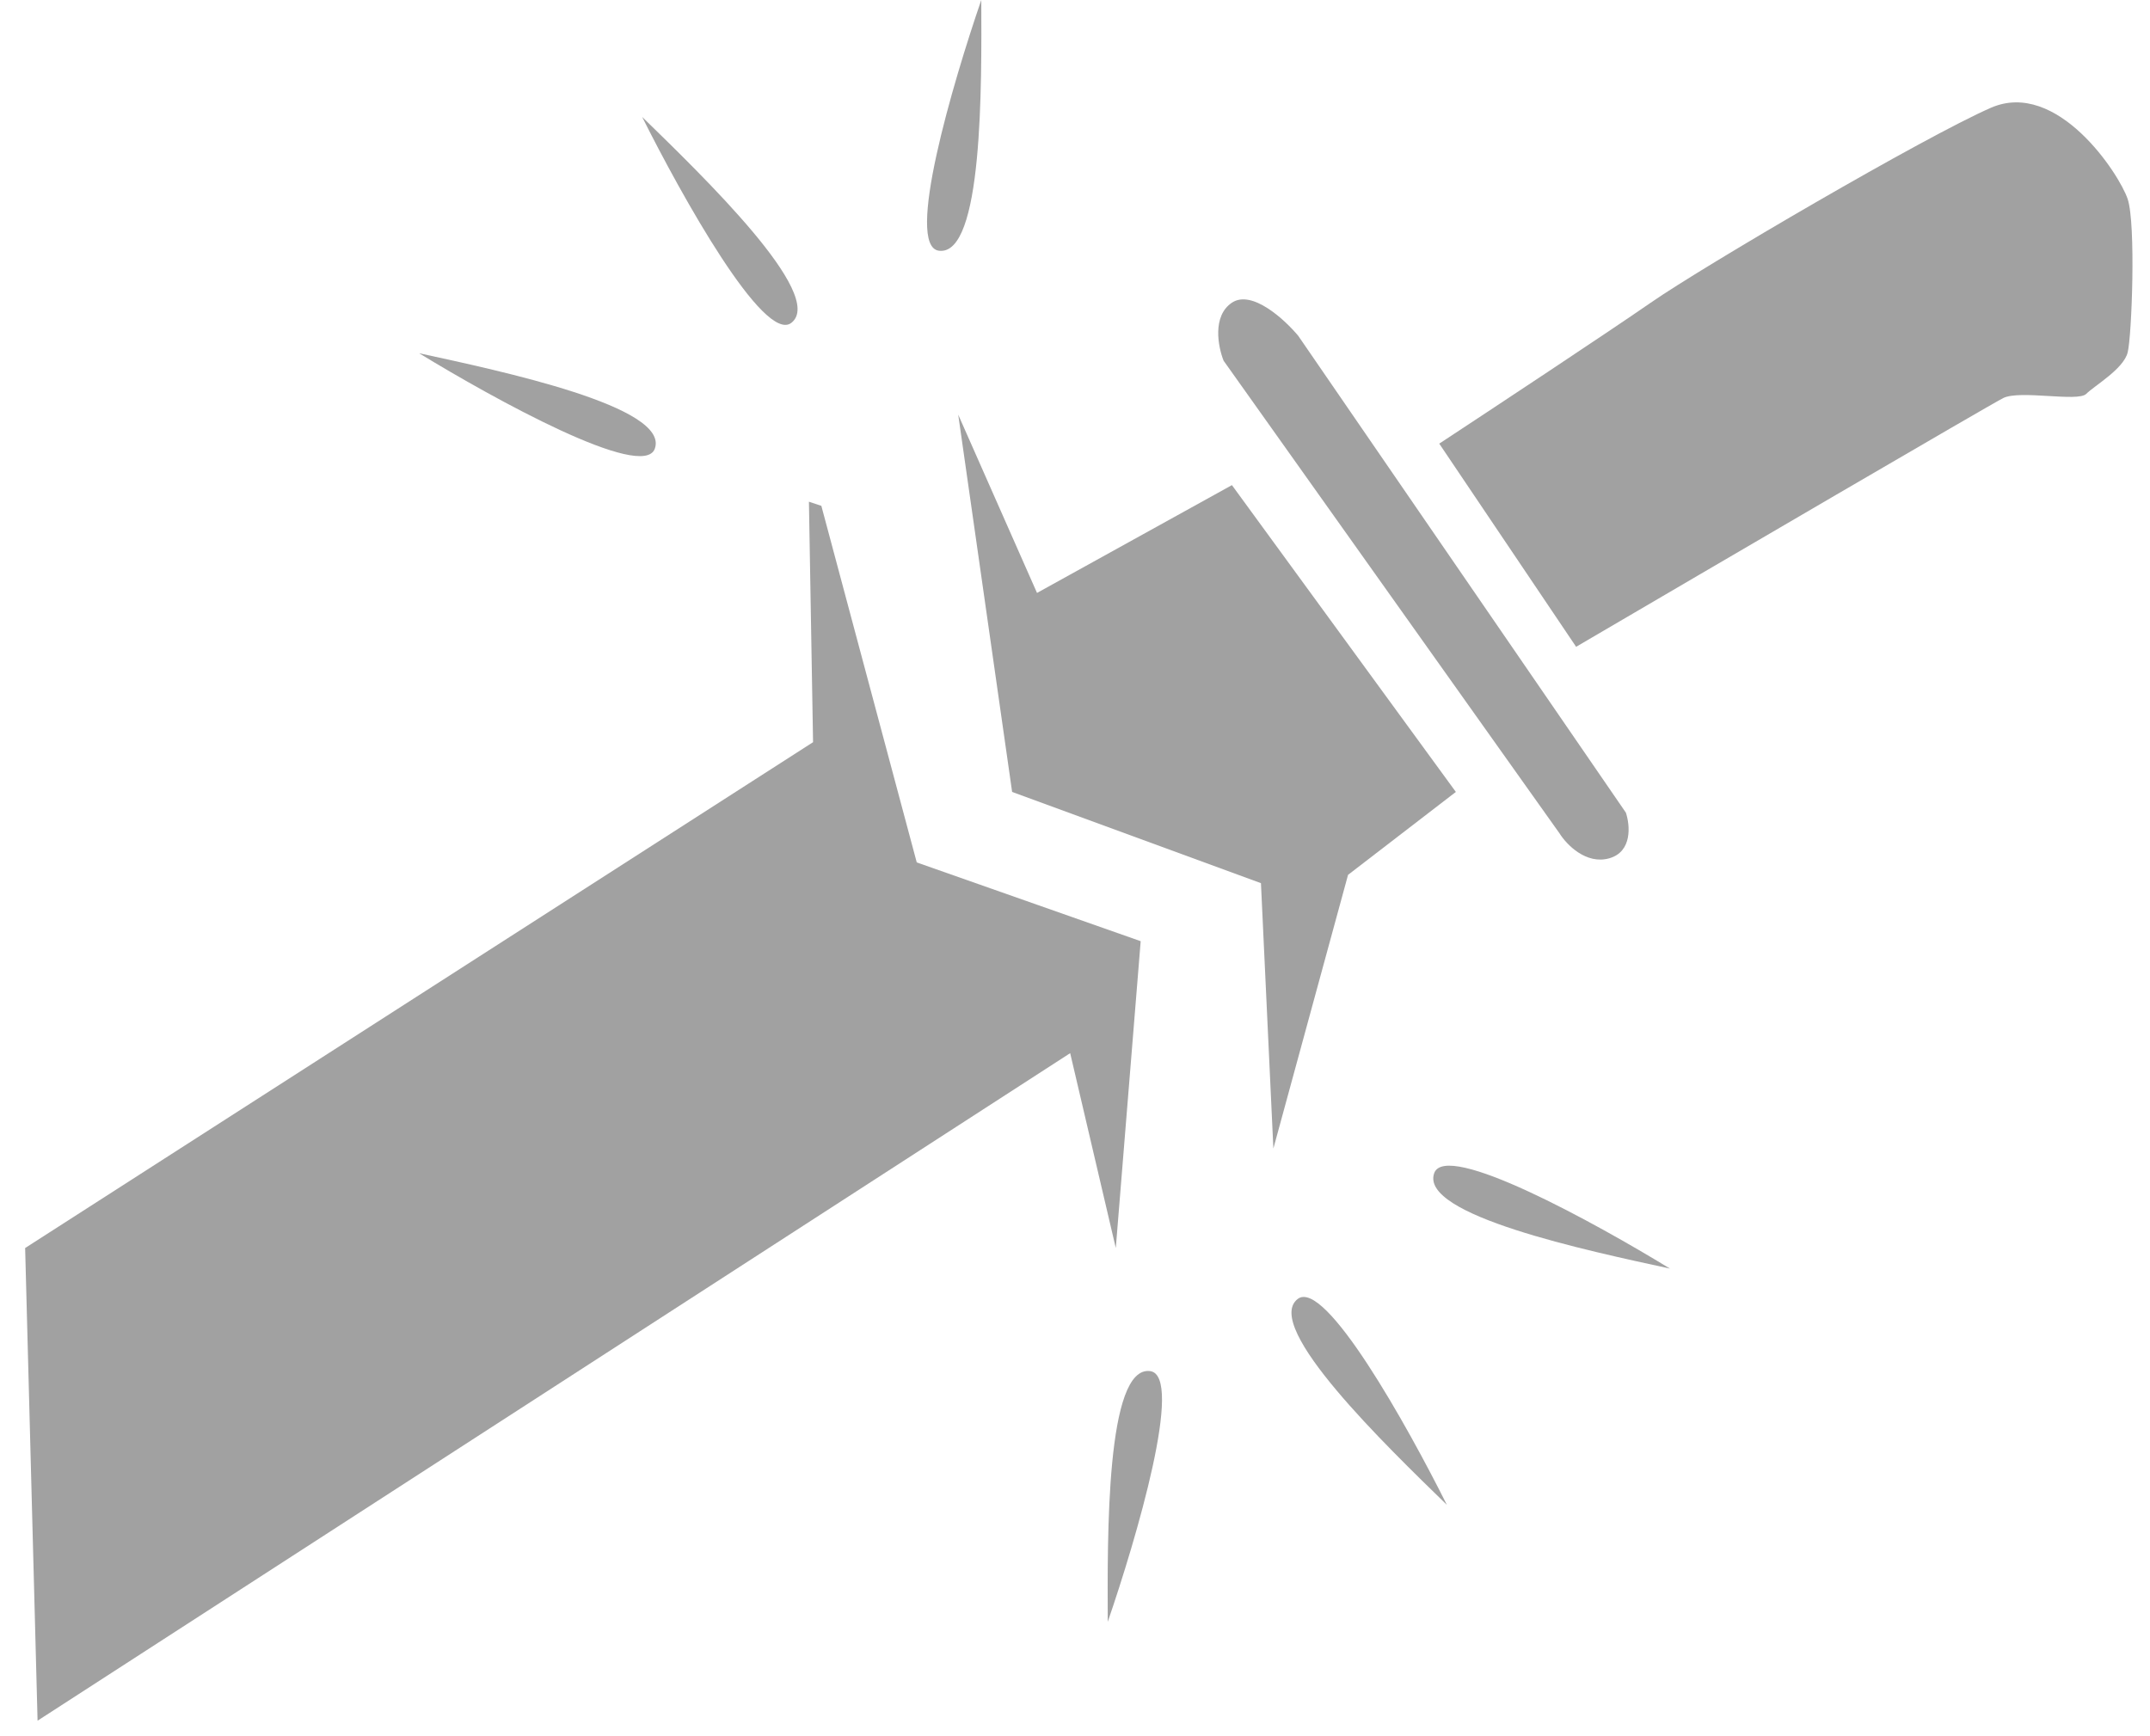 <svg width="78" height="63" viewBox="0 0 78 63" fill="none" xmlns="http://www.w3.org/2000/svg">
<path d="M52.492 54.607C51.068 51.758 48.064 46.36 47.076 47.137C45.803 48.139 50.306 52.476 52.492 54.607Z" fill="#A1A1A1"/>
<path d="M60.584 46.032C57.866 44.371 52.458 41.386 52.032 42.568C51.483 44.093 57.601 45.384 60.584 46.032Z" fill="#A1A1A1"/>
<path d="M40.188 58.85C41.224 55.838 42.972 49.913 41.725 49.752C40.118 49.545 40.177 55.797 40.188 58.85Z" fill="#A1A1A1"/>
<path d="M23.297 4.243C24.721 7.092 27.724 12.49 28.712 11.713C29.985 10.711 25.483 6.374 23.297 4.243Z" fill="#A1A1A1"/>
<path d="M15.204 12.817C17.922 14.478 23.331 17.464 23.756 16.281C24.305 14.757 18.188 13.466 15.204 12.817Z" fill="#A1A1A1"/>
<path d="M35.6 0C34.565 3.012 32.817 8.937 34.063 9.098C35.67 9.305 35.611 3.053 35.6 0Z" fill="#A1A1A1"/>
<path d="M45.746 32.046L46.197 41.675L48.906 31.745L52.817 28.736L44.693 17.603L37.622 21.515L34.763 15.045L36.719 28.736L45.746 32.046Z" fill="#A1A1A1"/>
<path d="M44.392 13.09L56.579 30.241C56.829 30.642 57.541 31.384 58.384 31.144C59.227 30.903 59.136 29.94 58.986 29.489L47.1 12.187C46.599 11.585 45.415 10.502 44.693 10.983C43.971 11.465 44.191 12.588 44.392 13.09Z" fill="#A1A1A1"/>
<path d="M57.18 23.47L52.215 16.098C54.121 14.845 58.324 12.066 59.888 10.983C61.844 9.629 69.818 4.965 72.225 3.912C74.632 2.859 76.889 6.319 77.19 7.222C77.491 8.124 77.341 12.187 77.19 12.788C77.04 13.39 75.987 13.992 75.686 14.293C75.385 14.594 73.278 14.143 72.677 14.443C72.195 14.684 62.145 20.562 57.18 23.47Z" fill="#A1A1A1"/>
<path d="M33.259 31.294L29.798 18.355L29.347 18.205L29.497 26.931L0.912 45.286L1.363 62.437L38.825 38.215L40.48 45.286L41.383 34.152L33.259 31.294Z" fill="#A1A1A1"/>
</svg>

